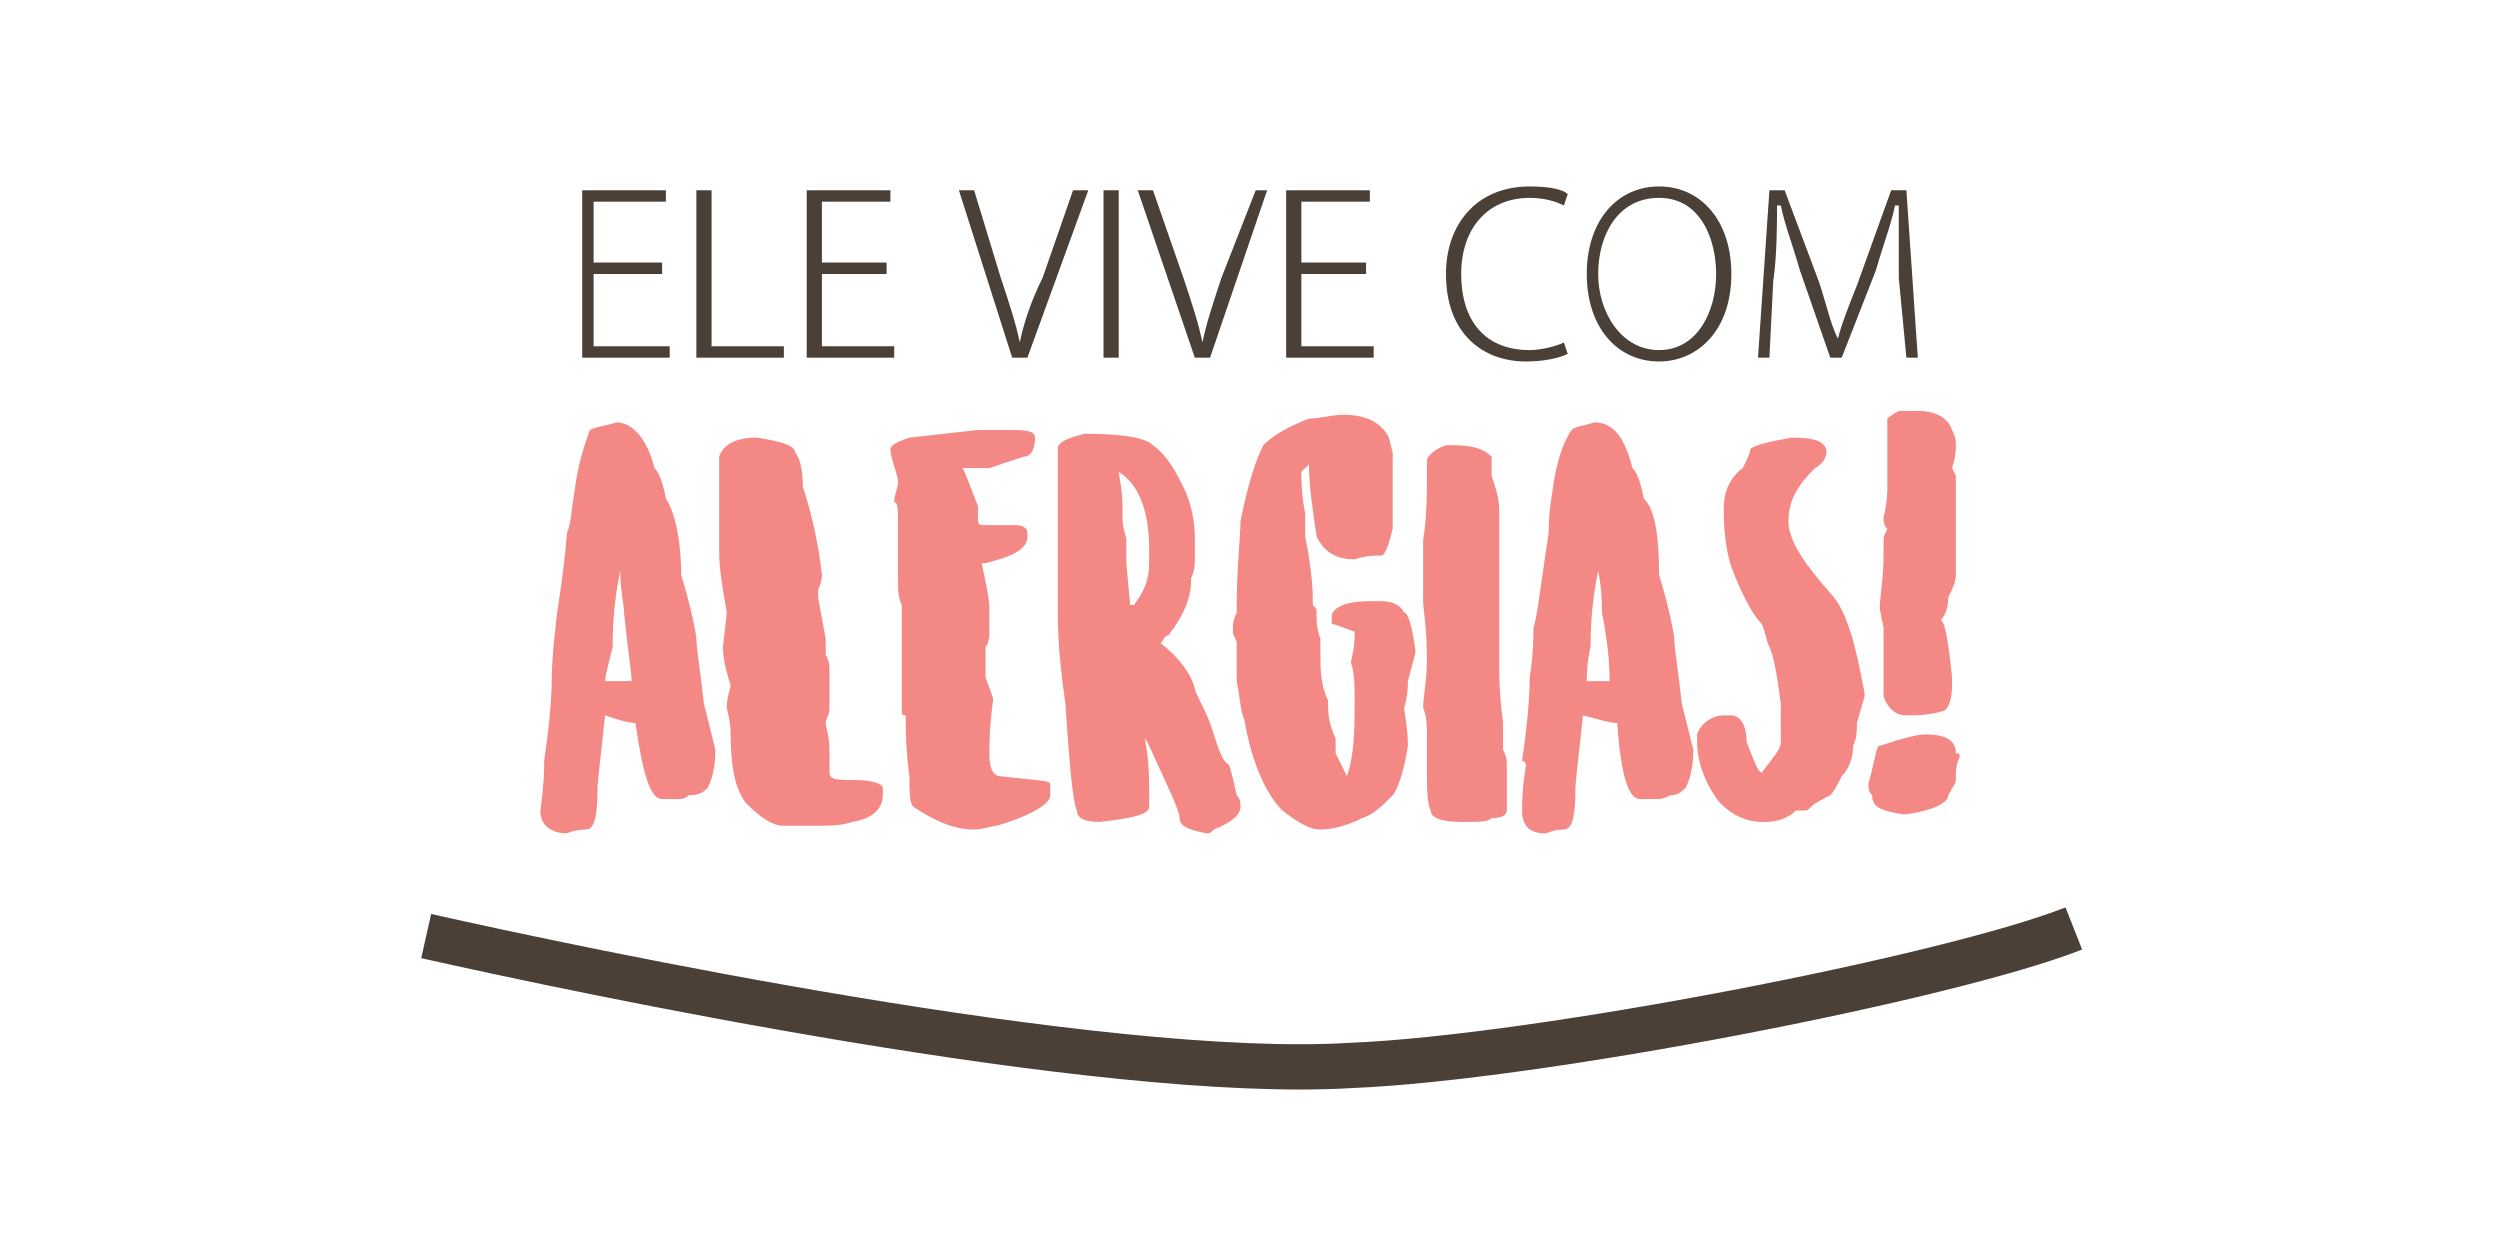<?xml version="1.0" encoding="UTF-8"?>
<!DOCTYPE svg PUBLIC "-//W3C//DTD SVG 1.1//EN" "http://www.w3.org/Graphics/SVG/1.1/DTD/svg11.dtd">
<!-- Creator: CorelDRAW X8 -->
<svg xmlns="http://www.w3.org/2000/svg" xml:space="preserve" class="icon" version="1.1" style="shape-rendering:geometricPrecision; text-rendering:geometricPrecision; image-rendering:optimizeQuality; fill-rule:evenodd; clip-rule:evenodd"
viewBox="0 0 657 330"
 xmlns:xlink="http://www.w3.org/1999/xlink">
 <defs>
  <style type="text/css">
   <![CDATA[
    .str0 {stroke:#4A4037;stroke-width:11.901}
    .fil2 {fill:none}
    .fil0 {fill:#F48884;fill-rule:nonzero}
    .fil1 {fill:#4A4037;fill-rule:nonzero}
   ]]>
  </style>
 </defs>
 <g id="Camada_x0020_1">
  <g id="_1974910182000">
   <path class="fil0" d="M162 111c-3,1 -5,1 -7,2 -1,3 -3,8 -4,16 -1,6 -1,9 -2,11 -1,13 -3,22 -3,25 -1,8 -1,13 -1,13 0,7 -1,15 -2,22 0,0 0,1 0,1 0,1 0,5 -1,12 0,4 3,6 7,6 0,0 0,0 0,0l0 0c0,0 2,-1 5,-1 2,0 3,-3 3,-10 0,-3 1,-10 2,-20 3,1 6,2 8,2 2,14 4,20 7,20 0,0 1,0 2,0l2 0c1,0 2,0 3,-1 3,0 4,-1 5,-2 1,-2 2,-5 2,-10l0 0 -3 -12c-1,-9 -2,-15 -2,-17 0,-1 -1,-7 -4,-17 0,-10 -2,-17 -4,-20 -1,-5 -2,-7 -3,-8 -2,-8 -6,-12 -10,-12l0 0zm1 39c0,5 1,9 1,11 1,10 2,16 2,18l0 0 -2 0c-1,0 -3,0 -4,0l-1 0c0,-1 1,-5 2,-9 0,-9 1,-15 2,-20l0 0zm36 -35c-6,0 -9,2 -10,5 0,13 0,21 0,25 0,5 1,10 2,16l-1 9c0,1 0,4 2,10 0,1 -1,3 -1,6 1,4 1,6 1,6 0,9 1,15 4,19 4,4 7,6 10,6l10 0c2,0 5,0 8,-1 6,-1 8,-4 8,-7 0,-1 0,-2 0,-2 0,-1 -3,-2 -7,-2 -5,0 -7,0 -7,-2l0 -5c0,-5 -1,-7 -1,-8l0 0c0,-1 1,-2 1,-4 0,0 0,-2 0,-7 0,-1 0,-2 0,-2l0 -1c0,-1 0,-2 -1,-4 0,-1 0,-2 0,-4l-2 -11 0 -2c1,-2 1,-4 1,-4 -1,-9 -3,-17 -5,-23 0,-5 -1,-8 -2,-9 0,-2 -4,-3 -10,-4zm63 -2c0,0 0,0 0,0l-2 0c-2,0 -3,0 -3,0l-18 2c-3,1 -5,2 -5,3 0,2 1,4 2,8 0,0 0,0 0,0l0 1c0,1 -1,3 -1,5 1,0 1,2 1,5 0,3 0,8 0,15 0,3 0,5 1,7 0,2 0,3 0,4 0,9 0,15 0,18 0,2 0,4 0,5 0,2 0,2 1,2 0,10 1,16 1,16 0,4 0,7 1,8 6,4 11,6 16,6 2,0 5,-1 6,-1 10,-3 14,-6 14,-8 0,-1 0,-2 0,-3 0,-1 -5,-1 -13,-2 -2,0 -3,-2 -3,-6 0,-2 0,-7 1,-14 0,-1 -1,-3 -2,-6 0,-1 0,-2 0,-2 0,-2 0,-3 0,-6 1,-1 1,-3 1,-4l0 -6c0,-3 -1,-7 -2,-12l0 0 1 0c8,-2 11,-4 11,-7l0 -1c0,-1 -1,-2 -3,-2 -4,0 -7,0 -9,0 -1,0 -1,-1 -1,-2l0 -1 0 -2c-2,-5 -3,-8 -4,-10l0 0 5 0 1 0c0,0 1,0 1,0l0 0c3,-1 6,-2 9,-3 2,0 3,-2 3,-5 0,-2 -3,-2 -8,-2l-2 0c0,0 0,0 0,0l0 0zm23 1c-4,1 -7,2 -7,4 0,8 0,22 0,42 0,1 0,1 0,1 0,9 1,17 2,24 1,16 2,26 3,28 0,2 2,3 6,3 9,-1 13,-2 13,-4l0 -4c0,-3 0,-8 -1,-13 0,0 0,0 0,-1l0 0 1 2c5,11 8,17 8,19 0,2 2,3 7,4 1,0 1,0 2,-1 5,-2 7,-4 7,-6l0 0c0,-1 0,-2 -1,-3 -1,-5 -2,-8 -2,-8 -2,-1 -3,-5 -5,-11 -2,-5 -4,-8 -4,-9 -1,-4 -4,-8 -9,-12 1,-1 1,-2 2,-2 4,-5 6,-10 6,-14l0 -1c1,-2 1,-4 1,-5l0 -1c0,-4 0,-5 0,-5 0,-4 -1,-9 -3,-13 -2,-4 -4,-8 -8,-11 -2,-2 -8,-3 -18,-3zm9 10c5,3 8,10 8,20l0 4c0,4 -1,7 -4,11l-1 0 -1 -11 0 -6c0,-1 -1,-3 -1,-6 0,0 0,-1 0,-2 0,-6 -1,-9 -1,-10l0 0zm59 -15c-3,0 -6,1 -9,1 -5,2 -9,4 -12,7 -2,4 -4,10 -6,20 0,4 -1,12 -1,23 0,1 0,1 0,1 -1,2 -1,3 -1,5 0,1 1,2 1,3l0 1c0,1 0,3 0,5 0,3 0,4 0,4 1,5 1,8 2,10 2,12 6,20 10,24 4,3 7,5 10,5 3,0 7,-1 11,-3 3,-1 5,-3 8,-6 1,-1 3,-6 4,-13 0,-5 -1,-9 -1,-10 1,-3 1,-6 1,-7 1,-4 2,-7 2,-8l0 0c-1,-7 -2,-10 -3,-10 -1,-2 -3,-3 -6,-3l-3 0c-7,0 -10,2 -10,4l0 1 0 1c1,0 3,1 6,2 0,2 0,4 -1,8 1,3 1,6 1,10l0 1c0,6 0,13 -2,19l0 0c-1,-2 -2,-4 -3,-6l0 -1c0,-1 0,-2 0,-3 -2,-4 -2,-7 -2,-10 -2,-4 -2,-8 -2,-13 0,-1 0,-2 0,-3 -1,-3 -1,-5 -1,-5l0 -2c0,-1 0,-1 -1,-2l0 -1c0,-2 0,-7 -2,-17 0,-1 0,-3 0,-4l0 -2c-1,-5 -1,-9 -1,-11 0,0 1,-1 2,-2 0,6 1,12 2,19 2,4 5,6 10,6 3,-1 5,-1 7,-1 1,0 2,-3 3,-7l0 -5c0,-1 0,-2 0,-5 0,-2 0,-5 0,-8 0,-1 0,-2 0,-2l-1 -4c-2,-4 -6,-6 -12,-6zm27 8c-3,1 -5,3 -5,4l0 2c0,7 0,13 -1,19 0,7 0,11 0,13 0,0 0,1 0,3 0,2 1,7 1,15 0,6 -1,10 -1,13 0,0 1,2 1,6l0 11c0,4 0,8 1,10 0,2 3,3 8,3 5,0 7,0 8,-1 3,0 4,-1 4,-2l0 -1c0,-1 0,-3 0,-6 0,-2 0,-4 0,-5 0,-1 0,-2 -1,-4 0,-2 0,-4 0,-6l0 -1c-1,-8 -1,-12 -1,-14l0 -1c0,-5 0,-9 0,-10 0,-2 0,-5 0,-8l0 -5 0 -2c0,-1 0,-2 0,-3 0,-1 0,-4 0,-8 0,-2 0,-4 0,-5 0,-3 -1,-6 -2,-9l0 -2c0,-1 0,-2 0,-3 -2,-2 -5,-3 -10,-3l-2 0zm39 -6c-3,1 -5,1 -6,2 -2,3 -4,8 -5,16 -1,6 -1,9 -1,11 -2,13 -3,22 -4,25 0,8 -1,13 -1,13 0,7 -1,15 -2,22 1,0 1,1 1,1 0,1 -1,5 -1,12 0,4 2,6 6,6 0,0 0,0 0,0l0 0c1,0 2,-1 5,-1 2,0 3,-3 3,-10 0,-3 1,-10 2,-20 4,1 7,2 9,2 1,14 3,20 6,20 0,0 1,0 2,0l3 0c0,0 1,0 3,-1 2,0 3,-1 4,-2 1,-2 2,-5 2,-10l0 0 -3 -12c-1,-9 -2,-15 -2,-17 0,-1 -1,-7 -4,-17 0,-10 -1,-17 -4,-20 -1,-5 -2,-7 -3,-8 -2,-8 -5,-12 -10,-12l0 0zm1 39c1,5 1,9 1,11 2,10 2,16 2,18l0 0 -2 0c-1,0 -3,0 -4,0l0 0c0,-1 0,-5 1,-9 0,-9 1,-15 2,-20l0 0zm51 -35c-6,1 -10,2 -11,3 0,1 -1,3 -2,5 -4,3 -5,7 -5,11 0,7 1,12 2,15 3,8 6,13 8,15 1,2 1,4 2,6 1,2 2,7 3,15l0 10c0,2 -2,4 -5,8 -1,0 -2,-3 -4,-8 0,-5 -2,-7 -4,-7l-2 0c-3,0 -6,2 -7,5l0 2c0,5 2,11 6,16 4,4 8,5 11,5l1 0c3,0 6,-1 8,-3l2 0c1,0 1,0 2,-1 1,-1 3,-2 5,-3 1,-1 2,-3 3,-5 2,-2 3,-5 3,-8 1,-2 1,-4 1,-6l2 -7 0 -1 -1 -5c-2,-10 -4,-16 -7,-20 -8,-9 -12,-15 -12,-20 0,-6 3,-10 7,-14 2,-1 3,-3 3,-4l0 0c0,-3 -3,-4 -9,-4zm28 -7c-2,1 -3,2 -3,2 0,2 0,3 0,4l0 2c0,1 0,4 0,7 0,0 0,2 0,5 0,1 0,4 -1,8 0,1 0,2 1,3 -1,2 -1,2 -1,3l0 4c0,6 -1,11 -1,14l1 5c0,3 0,9 0,16l0 2c1,3 3,5 6,5 2,0 6,0 9,-1 2,0 3,-3 3,-7l0 -2c-1,-10 -2,-15 -3,-15 1,-1 2,-3 2,-6 1,-2 2,-4 2,-6l0 -5 0 -2c0,0 0,0 0,-1 0,-2 0,-4 0,-5l0 -3c0,-1 0,-3 0,-5 0,-1 0,-3 0,-5l-1 -2c1,-3 1,-5 1,-6l0 0c0,-1 0,-2 -1,-4 -1,-3 -4,-5 -9,-5l-5 0zm7 85c-2,0 -6,1 -12,3 -1,0 -1,3 -3,10 0,1 0,2 1,3 0,3 2,4 8,5l1 0c7,-1 11,-3 11,-5 1,-2 2,-3 2,-4 0,0 0,-1 0,-2 0,0 0,-2 1,-4 0,-1 0,-1 -1,-1 0,-3 -2,-5 -8,-5z"/>
   <path class="fil1" d="M176 91l-20 0 0 -19 18 0 0 -3 -18 0 0 -16 19 0 0 -3 -22 0 0 44 23 0 0 -3zm30 0l-19 0 0 -41 -4 0 0 44 23 0 0 -3zm29 0l-19 0 0 -19 17 0 0 -3 -17 0 0 -16 18 0 0 -3 -22 0 0 44 23 0 0 -3zm47 -41l-8 23c-3,6 -5,12 -6,17l0 0c-1,-5 -3,-11 -5,-17l-7 -23 -4 0 14 44 4 0 16 -44 -4 0zm8 44l4 0 0 -44 -4 0 0 44zm40 -44l-9 23c-2,6 -4,12 -5,17l0 0c-1,-5 -3,-11 -5,-17l-8 -23 -4 0 15 44 4 0 15 -44 -3 0zm31 41l-19 0 0 -19 17 0 0 -3 -17 0 0 -16 18 0 0 -3 -22 0 0 44 23 0 0 -3zm50 -1c-2,1 -6,2 -9,2 -12,0 -18,-8 -18,-20 0,-12 7,-20 18,-20 4,0 7,1 9,2l1 -3c-1,-1 -4,-2 -10,-2 -14,0 -22,10 -22,23 0,16 10,23 21,23 5,0 9,-1 11,-2l-1 -3zm25 -41c-11,0 -19,9 -19,23 0,14 8,23 19,23 10,0 19,-8 19,-23 0,-14 -8,-23 -19,-23zm0 3c11,0 15,11 15,20 0,10 -5,20 -15,20 -10,0 -16,-10 -16,-20 0,-10 5,-20 16,-20zm65 -2l-4 0 -9 25c-2,5 -4,10 -5,14l0 0c-2,-4 -3,-9 -5,-15l-9 -24 -4 0 -3 44 3 0 1 -20c1,-7 1,-15 1,-20l1 0c1,5 3,10 5,17l8 23 3 0 9 -23c2,-7 4,-12 5,-17l1 0c0,5 0,13 0,19l2 21 3 0 -3 -44z"/>
   <path class="fil2 str0" d="M112 246c40,9 177,38 243,34 49,-2 157,-23 190,-36"/>
  </g>
  <rect class="fil2" width="657" height="330"/>
 </g>
</svg>
